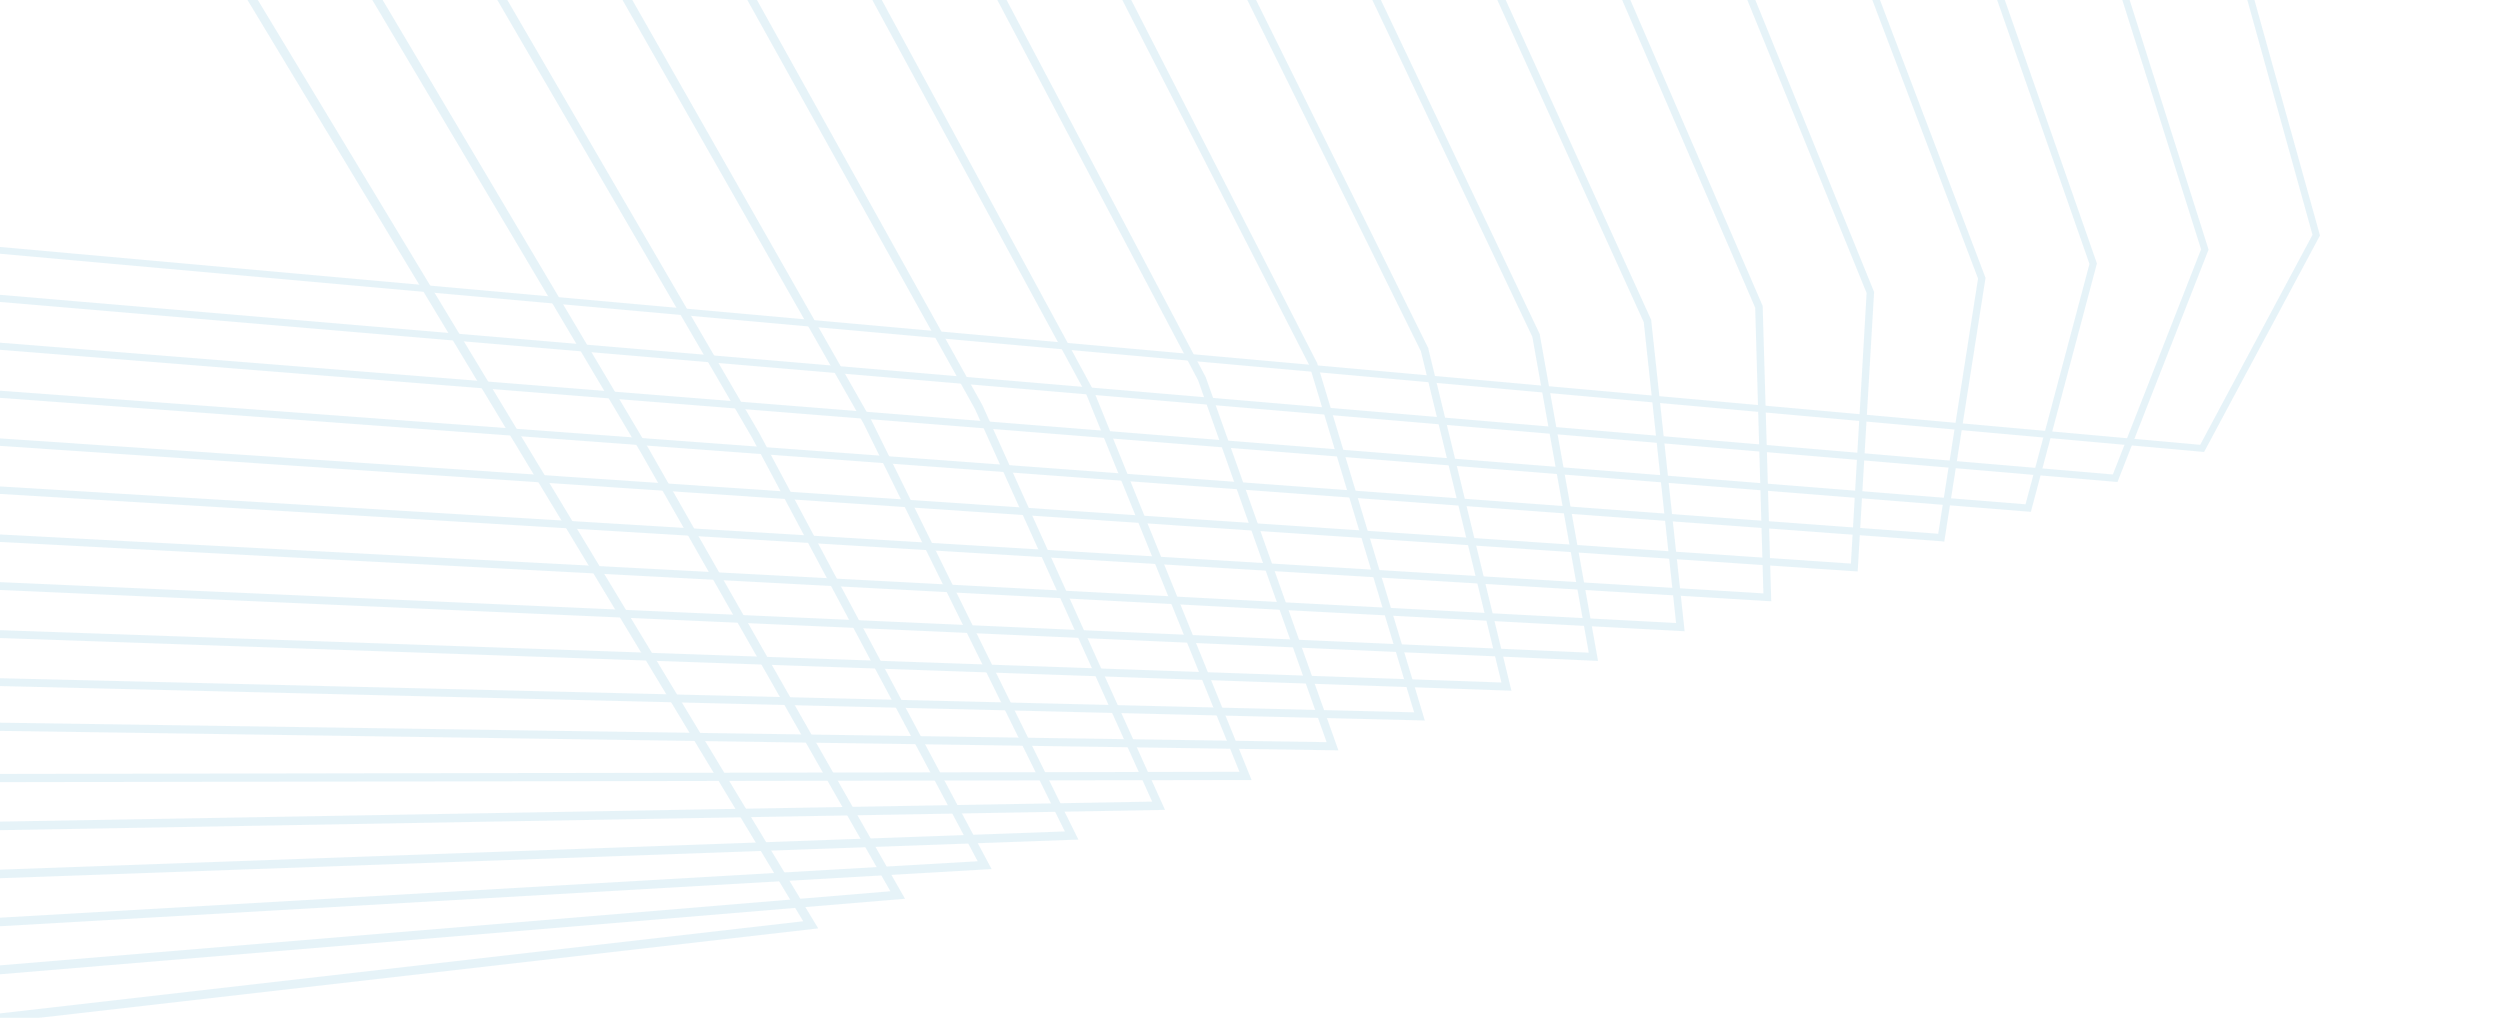 <svg xmlns="http://www.w3.org/2000/svg" viewBox="0 0 1400 570">
<style type="text/css">
	.st0{opacity:0.15;}
	.st1{fill:#5ab0d2;}
	@media only screen and (max-width: 300px) {
		.st0{opacity:.7;}
	}
</style>
<g class="st0">
		<polygon class="st1" points="144.4,0 138.6,0 449.8,515.9 0,567.5 0,572.5 458.2,519.9"/>
		<polygon class="st1" points="363,250.8 214.3,0 208.5,0 358.8,253.3 498.6,499.1 0,540.6 0,545.6 506.8,503.3"/>
		<polygon class="st1" points="555.3,486.7 425.4,242.9 284.1,0 278.5,0 421.2,245.2 547.5,482.3 0,513.9 0,518.7 551.5,486.9"/>
		<polygon class="st1" points="603.9,470.2 487.8,235 354.1,0 348.6,0 483.6,237.2 596.3,465.6 0,487 0,487 0,491.8 600.2,470.3"/>
		<polygon class="st1" points="652.4,453.5 550.2,227 423.9,0 418.5,0 546,229.1 645.2,448.9 0,460.1 0,464.9 648.8,453.6"/>
		<polygon class="st1" points="612.6,219.1 493.8,0 488.5,0 608.4,221 694.1,432.2 0,433.4 0,438 700.9,436.8"/>
		<polygon class="st1" points="675.2,211.2 563.7,0 558.5,0 670.9,212.9 742.9,415.6 0,404.7 0,404.7 0,409.3 749.5,420.2"/>
		<polygon class="st1" points="797.9,403.5 737.6,203.3 633.5,0 628.5,0 733.3,204.7 791.9,398.9 0,379.8 0,379.7 0,384.2 794.8,403.4"/>
		<polygon class="st1" points="799.9,195.4 799.9,195.1 703.4,0 698.5,0 795.7,196.7 840.8,382.2 0,352.9 0,357.3 846.4,386.8"/>
		<polygon class="st1" points="894.9,370.1 862.3,187.5 862.3,187.2 773.3,0 768.5,0 858.1,188.6 889.7,365.5 0,326 0,326 0,330.4 892.2,370"/>
		<polygon class="st1" points="924.7,179.6 924.7,179.2 843.2,0 838.5,0 920.5,180.4 938.6,348.9 0,299.3 0,299.3 0,303.5 943.4,353.5"/>
		<polygon class="st1" points="987.1,171.3 913,0 908.4,0 982.9,172.3 987.5,332.3 0,272.4 0,276.6 989.6,336.6 991.9,336.7"/>
		<polygon class="st1" points="983,0 978.5,0 1045.3,164.1 1036.5,315.6 0,245.5 0,249.7 1038.3,319.9 1040.3,320 1049.5,163.5"/>
		<polygon class="st1" points="1052.8,0 1048.5,0 1107.7,156 1085.4,298.9 0,218.8 0,222.8 1087,303.1 1088.8,303.3 1111.9,155.6"/>
		<polygon class="st1" points="1122.7,0 1118.4,0 1170.1,147.8 1134.3,282.4 0,191.9 0,195.9 1135.6,286.5 1137.3,286.6 1174.1,148.2 1174.3,147.6"/>
		<polygon class="st1" points="1192.6,0 1188.5,0 1232.6,139.6 1183.2,265.7 0,165.1 0,169.1 1184.3,269.8 1185.8,269.9 1236.8,139.8"/>
		<polygon class="st1" points="1262.5,0 1258.5,0 1295,131.5 1232.1,249.1 0,138.3 0,142.1 1233,253 1234.3,253.1 1298.8,132.6 1299.2,131.9"/>
</g>
</svg>

